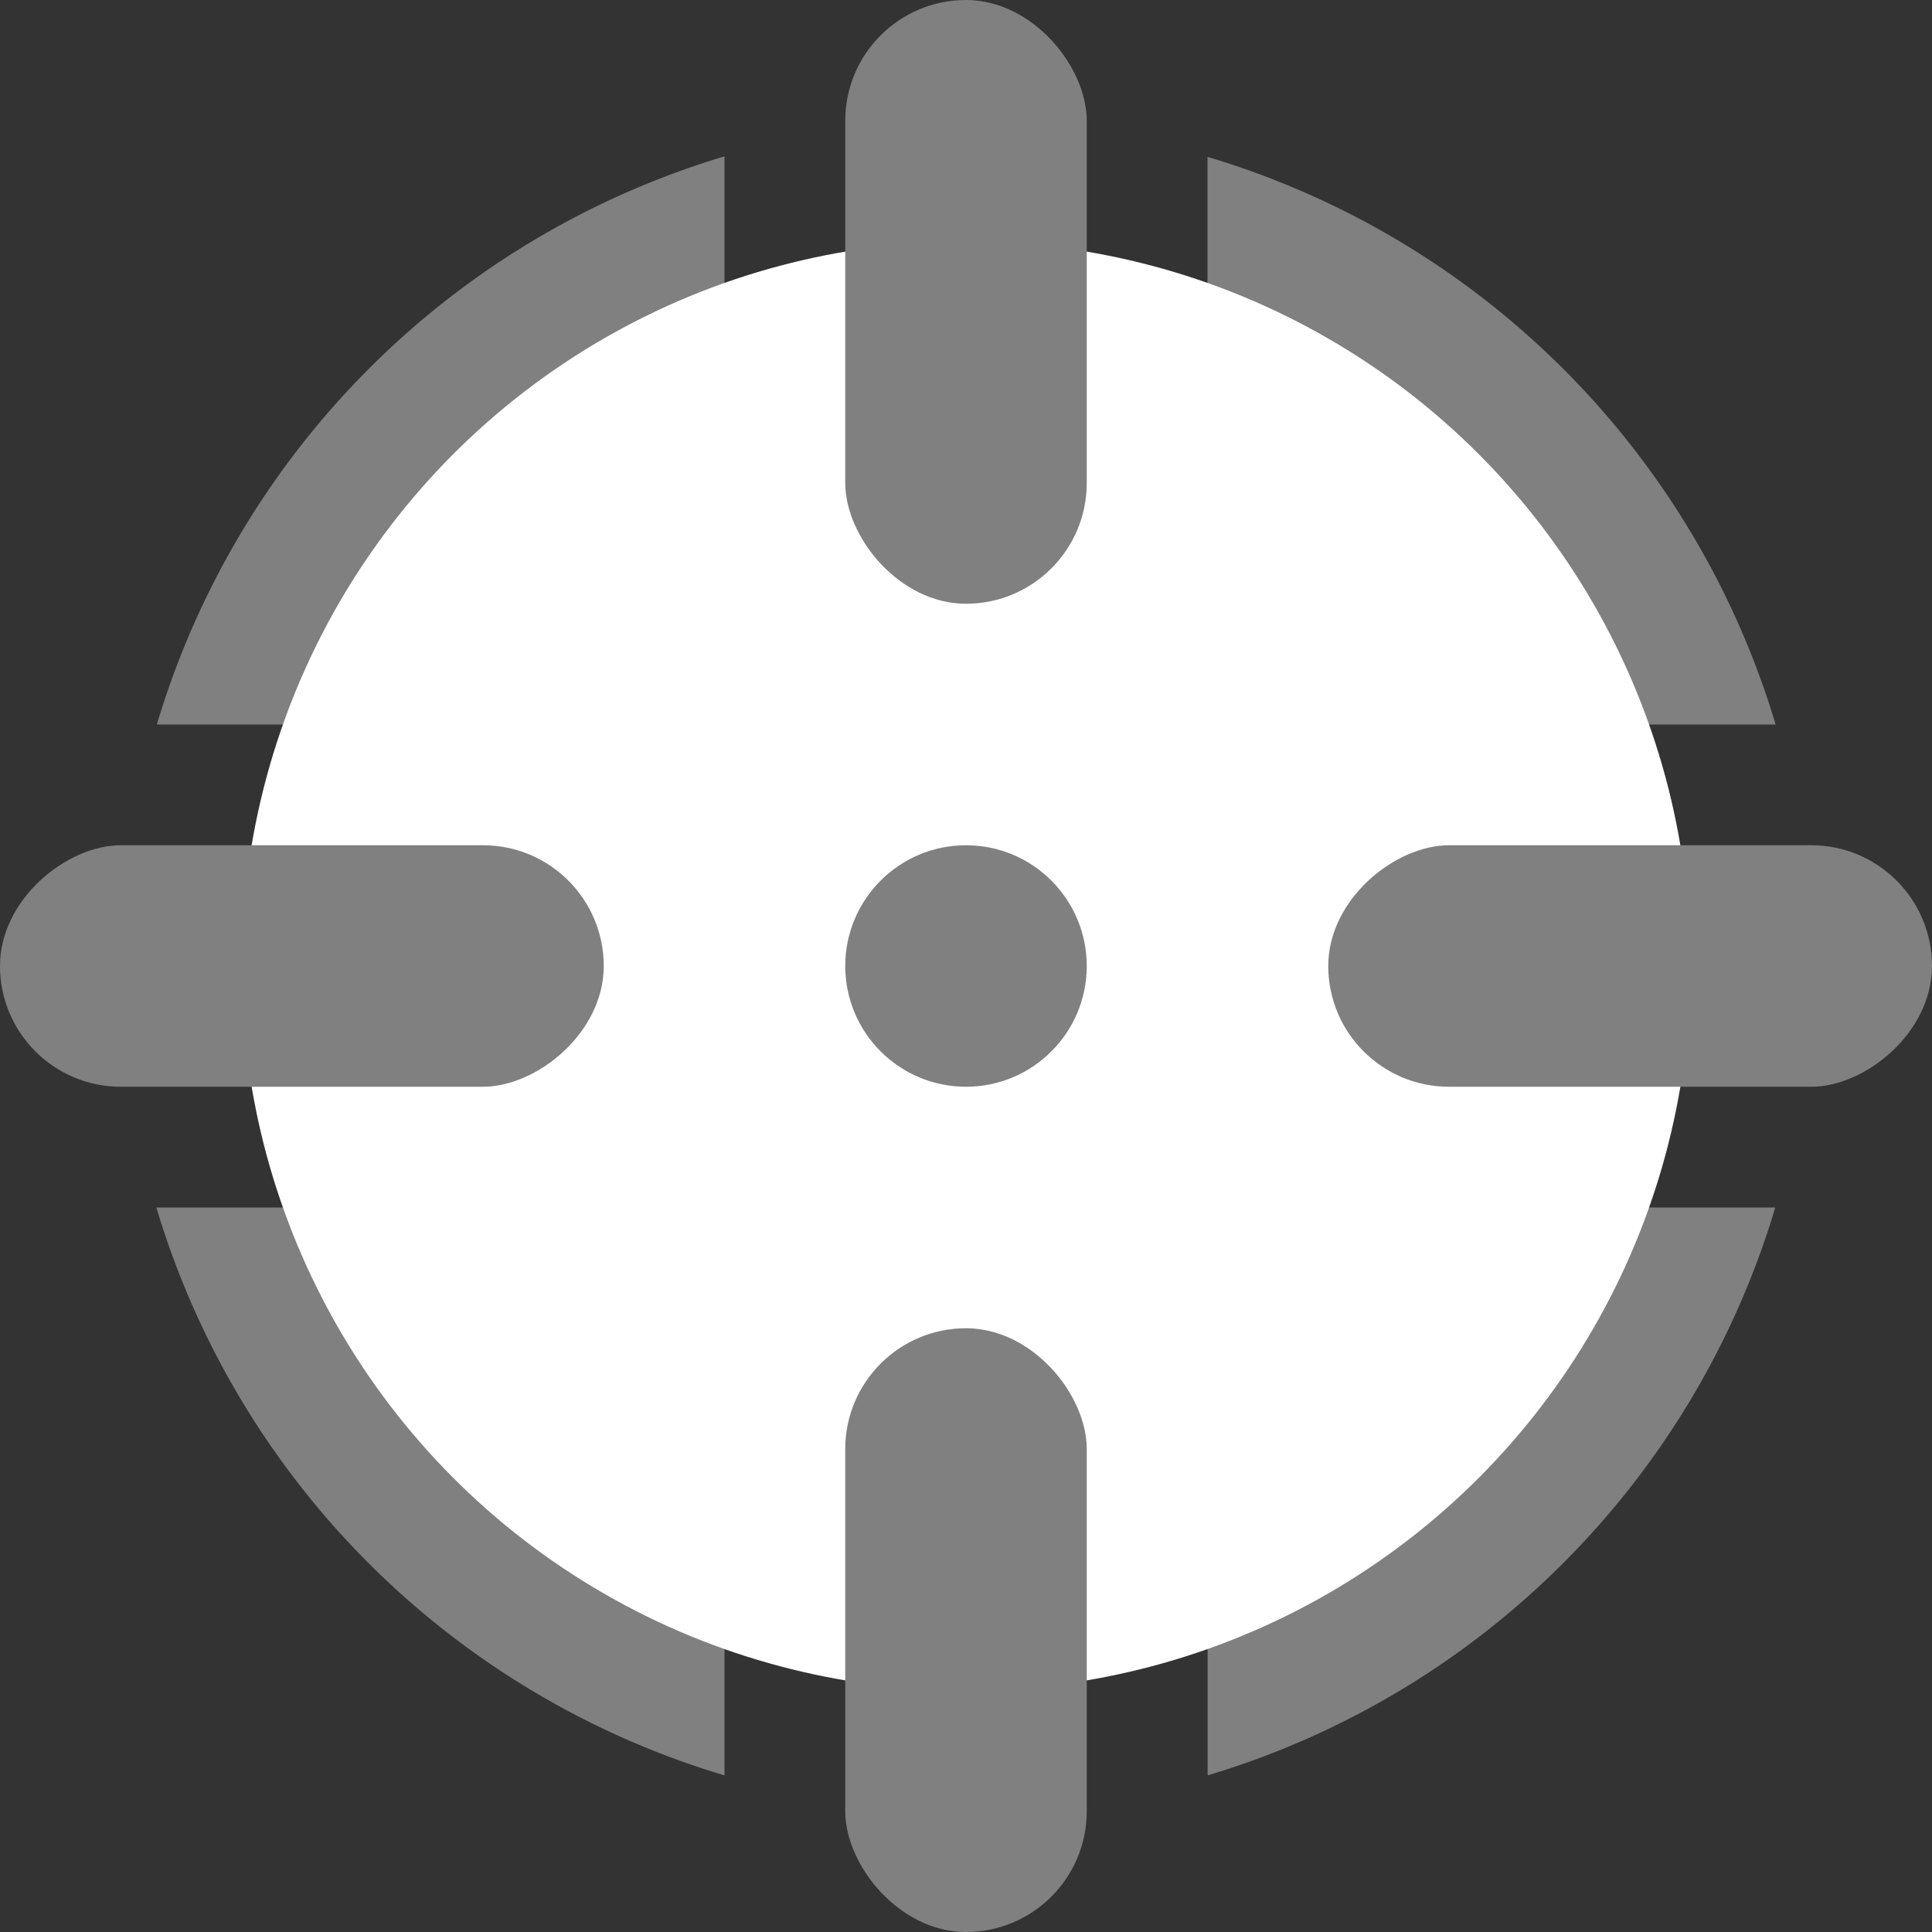 <svg viewBox="0 0 16 16" xmlns="http://www.w3.org/2000/svg"><rect x="0" y="0" width="16" height="16" fill="#333333" stroke="none"/><path d="m6 1.295a7 7 0 0 0 -4.701 4.705h1.053a6 6 0 0 1 3.648-3.65zm4 .004v1.053a6 6 0 0 1 3.65 3.648h1.055a7 7 0 0 0 -4.705-4.701zm-8.705 8.701a7 7 0 0 0 4.705 4.703v-1.057a6 6 0 0 1 -3.65-3.646zm12.354 0a6 6 0 0 1 -3.648 3.65v1.053a7 7 0 0 0 4.701-4.703z" fill="#808080"/><circle cx="8" cy="8" fill="#fff" r="6"/><rect fill="#808080" height="5" ry="1" width="2" x="7"/><rect fill="#808080" height="5" ry="1" width="2" x="7" y="11"/><g transform="matrix(0 1 -1 0 16 0)"><rect fill="#808080" height="5" ry="1" width="2" x="7"/><rect fill="#808080" height="5" ry="1" width="2" x="7" y="11"/></g><circle cx="8" cy="8" fill="#808080" r="1"/></svg>